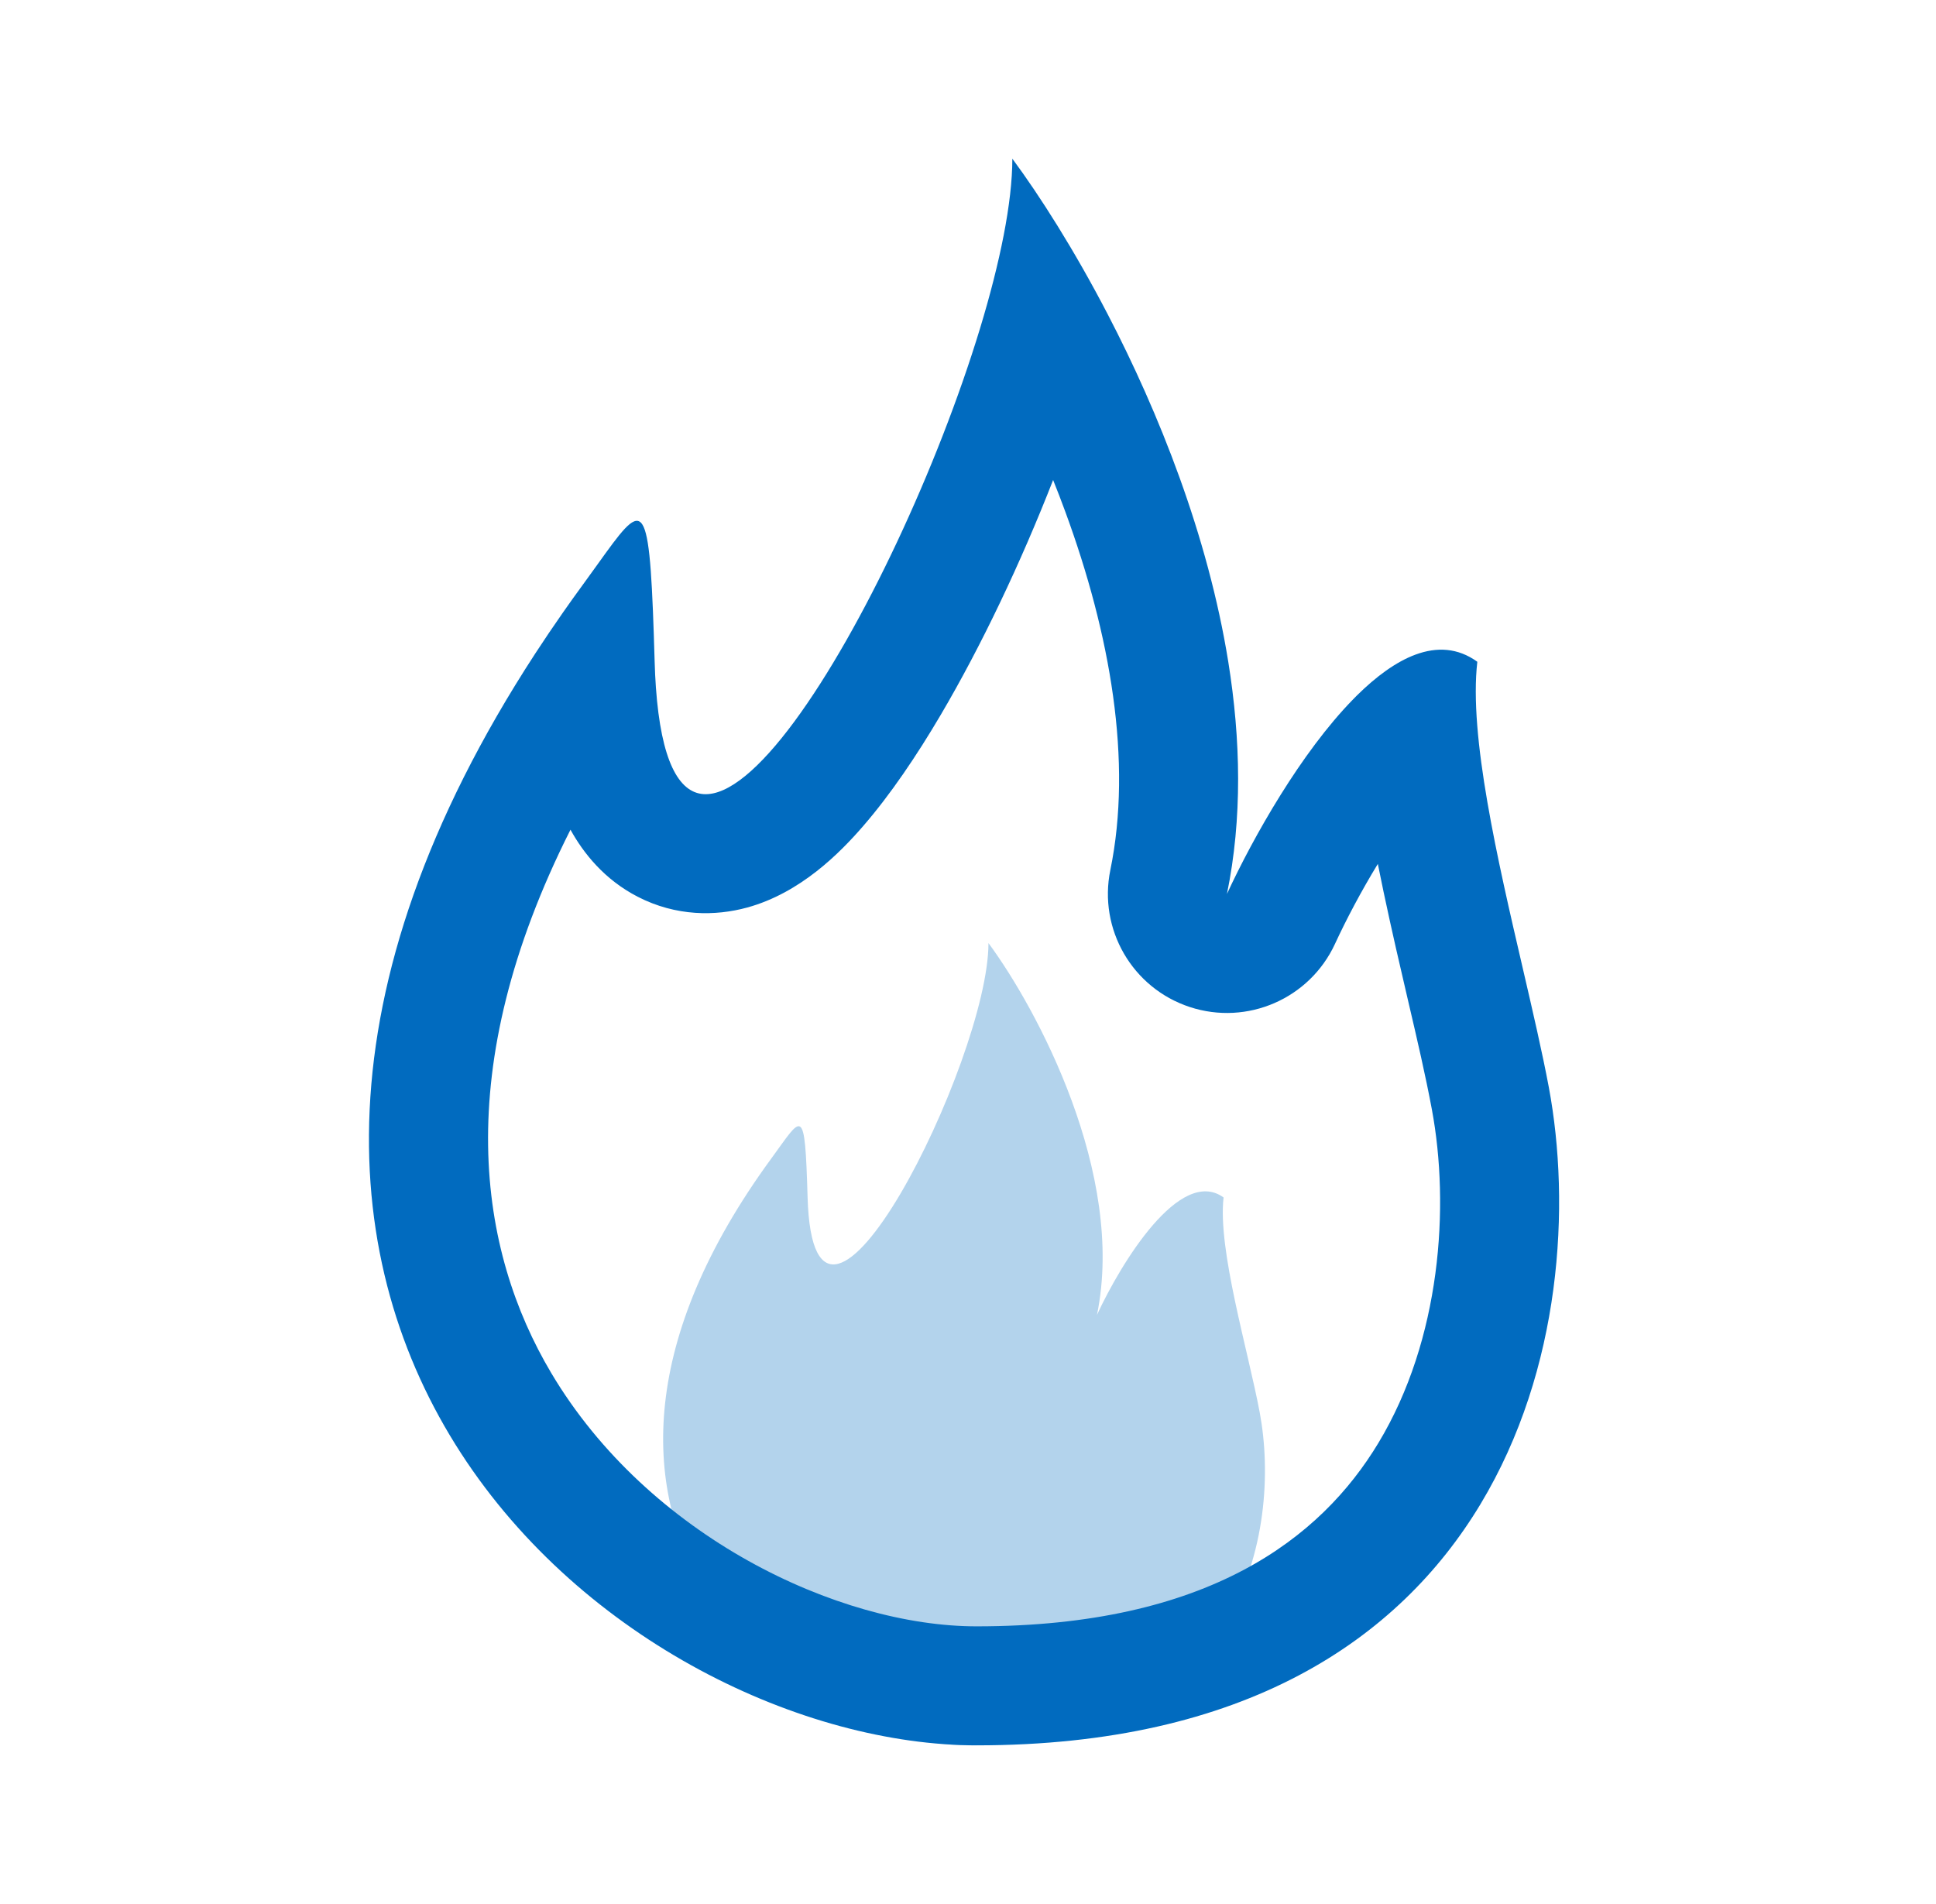 <svg width="61" height="60" viewBox="0 0 61 60" fill="none" xmlns="http://www.w3.org/2000/svg">
<path d="M24.306 36.502C15.946 47.929 24.876 55.001 30.575 55.001C39.123 55.001 40.391 48.258 39.693 44.518C39.328 42.562 38.363 39.379 38.553 37.735C37.185 36.748 35.324 39.791 34.564 41.435C35.476 36.995 32.664 31.774 31.145 29.719C31.145 33.419 25.643 44.418 25.446 37.735C25.359 34.776 25.288 35.16 24.306 36.502Z" fill="#B3D3EC"/>
<path fill-rule="evenodd" clip-rule="evenodd" d="M38.701 20.856C38.06 16.872 36.511 12.998 34.901 9.901C33.846 7.871 32.765 6.174 31.897 5C31.897 6.38 31.509 8.274 30.879 10.35C28.237 19.043 21.322 30.928 20.666 21.659C20.648 21.406 20.635 21.138 20.627 20.853C20.619 20.597 20.612 20.353 20.604 20.122C20.603 20.096 20.602 20.07 20.602 20.045C20.451 15.522 20.258 15.791 18.828 17.784C18.688 17.979 18.537 18.19 18.373 18.414C18.155 18.712 17.943 19.008 17.737 19.303C17.435 19.735 17.145 20.165 16.867 20.591C2.98 41.909 19.866 55 30.77 55C47.674 55 50.182 41.664 48.802 34.269C48.597 33.174 48.298 31.885 47.983 30.526C47.183 27.082 46.278 23.186 46.548 20.854C45.936 20.412 45.274 20.379 44.598 20.629C43.985 20.856 43.36 21.317 42.751 21.919C42.712 21.958 42.673 21.997 42.635 22.037C40.998 23.71 39.493 26.366 38.659 28.171C39.147 25.794 39.095 23.304 38.701 20.856ZM43.413 27.224C42.884 28.091 42.413 28.986 42.063 29.744C41.264 31.473 39.296 32.328 37.487 31.733C35.678 31.138 34.602 29.282 34.985 27.416C35.688 23.995 34.986 19.985 33.561 16.112C33.439 15.779 33.312 15.45 33.182 15.126C32.167 17.726 30.922 20.352 29.639 22.53C28.883 23.814 28.057 25.038 27.198 26.03C26.468 26.873 25.227 28.136 23.544 28.598C22.546 28.872 21.303 28.882 20.094 28.259C19.039 27.716 18.38 26.88 17.975 26.146C14.148 33.733 15.083 39.421 17.368 43.266C20.425 48.41 26.41 51.25 30.77 51.25C38.078 51.25 41.626 48.465 43.431 45.471C45.403 42.2 45.685 38.011 45.115 34.957C44.915 33.885 44.655 32.769 44.363 31.52C44.122 30.489 43.861 29.367 43.594 28.105C43.534 27.819 43.473 27.525 43.413 27.224Z" fill="#016BBF"/>
</svg>
